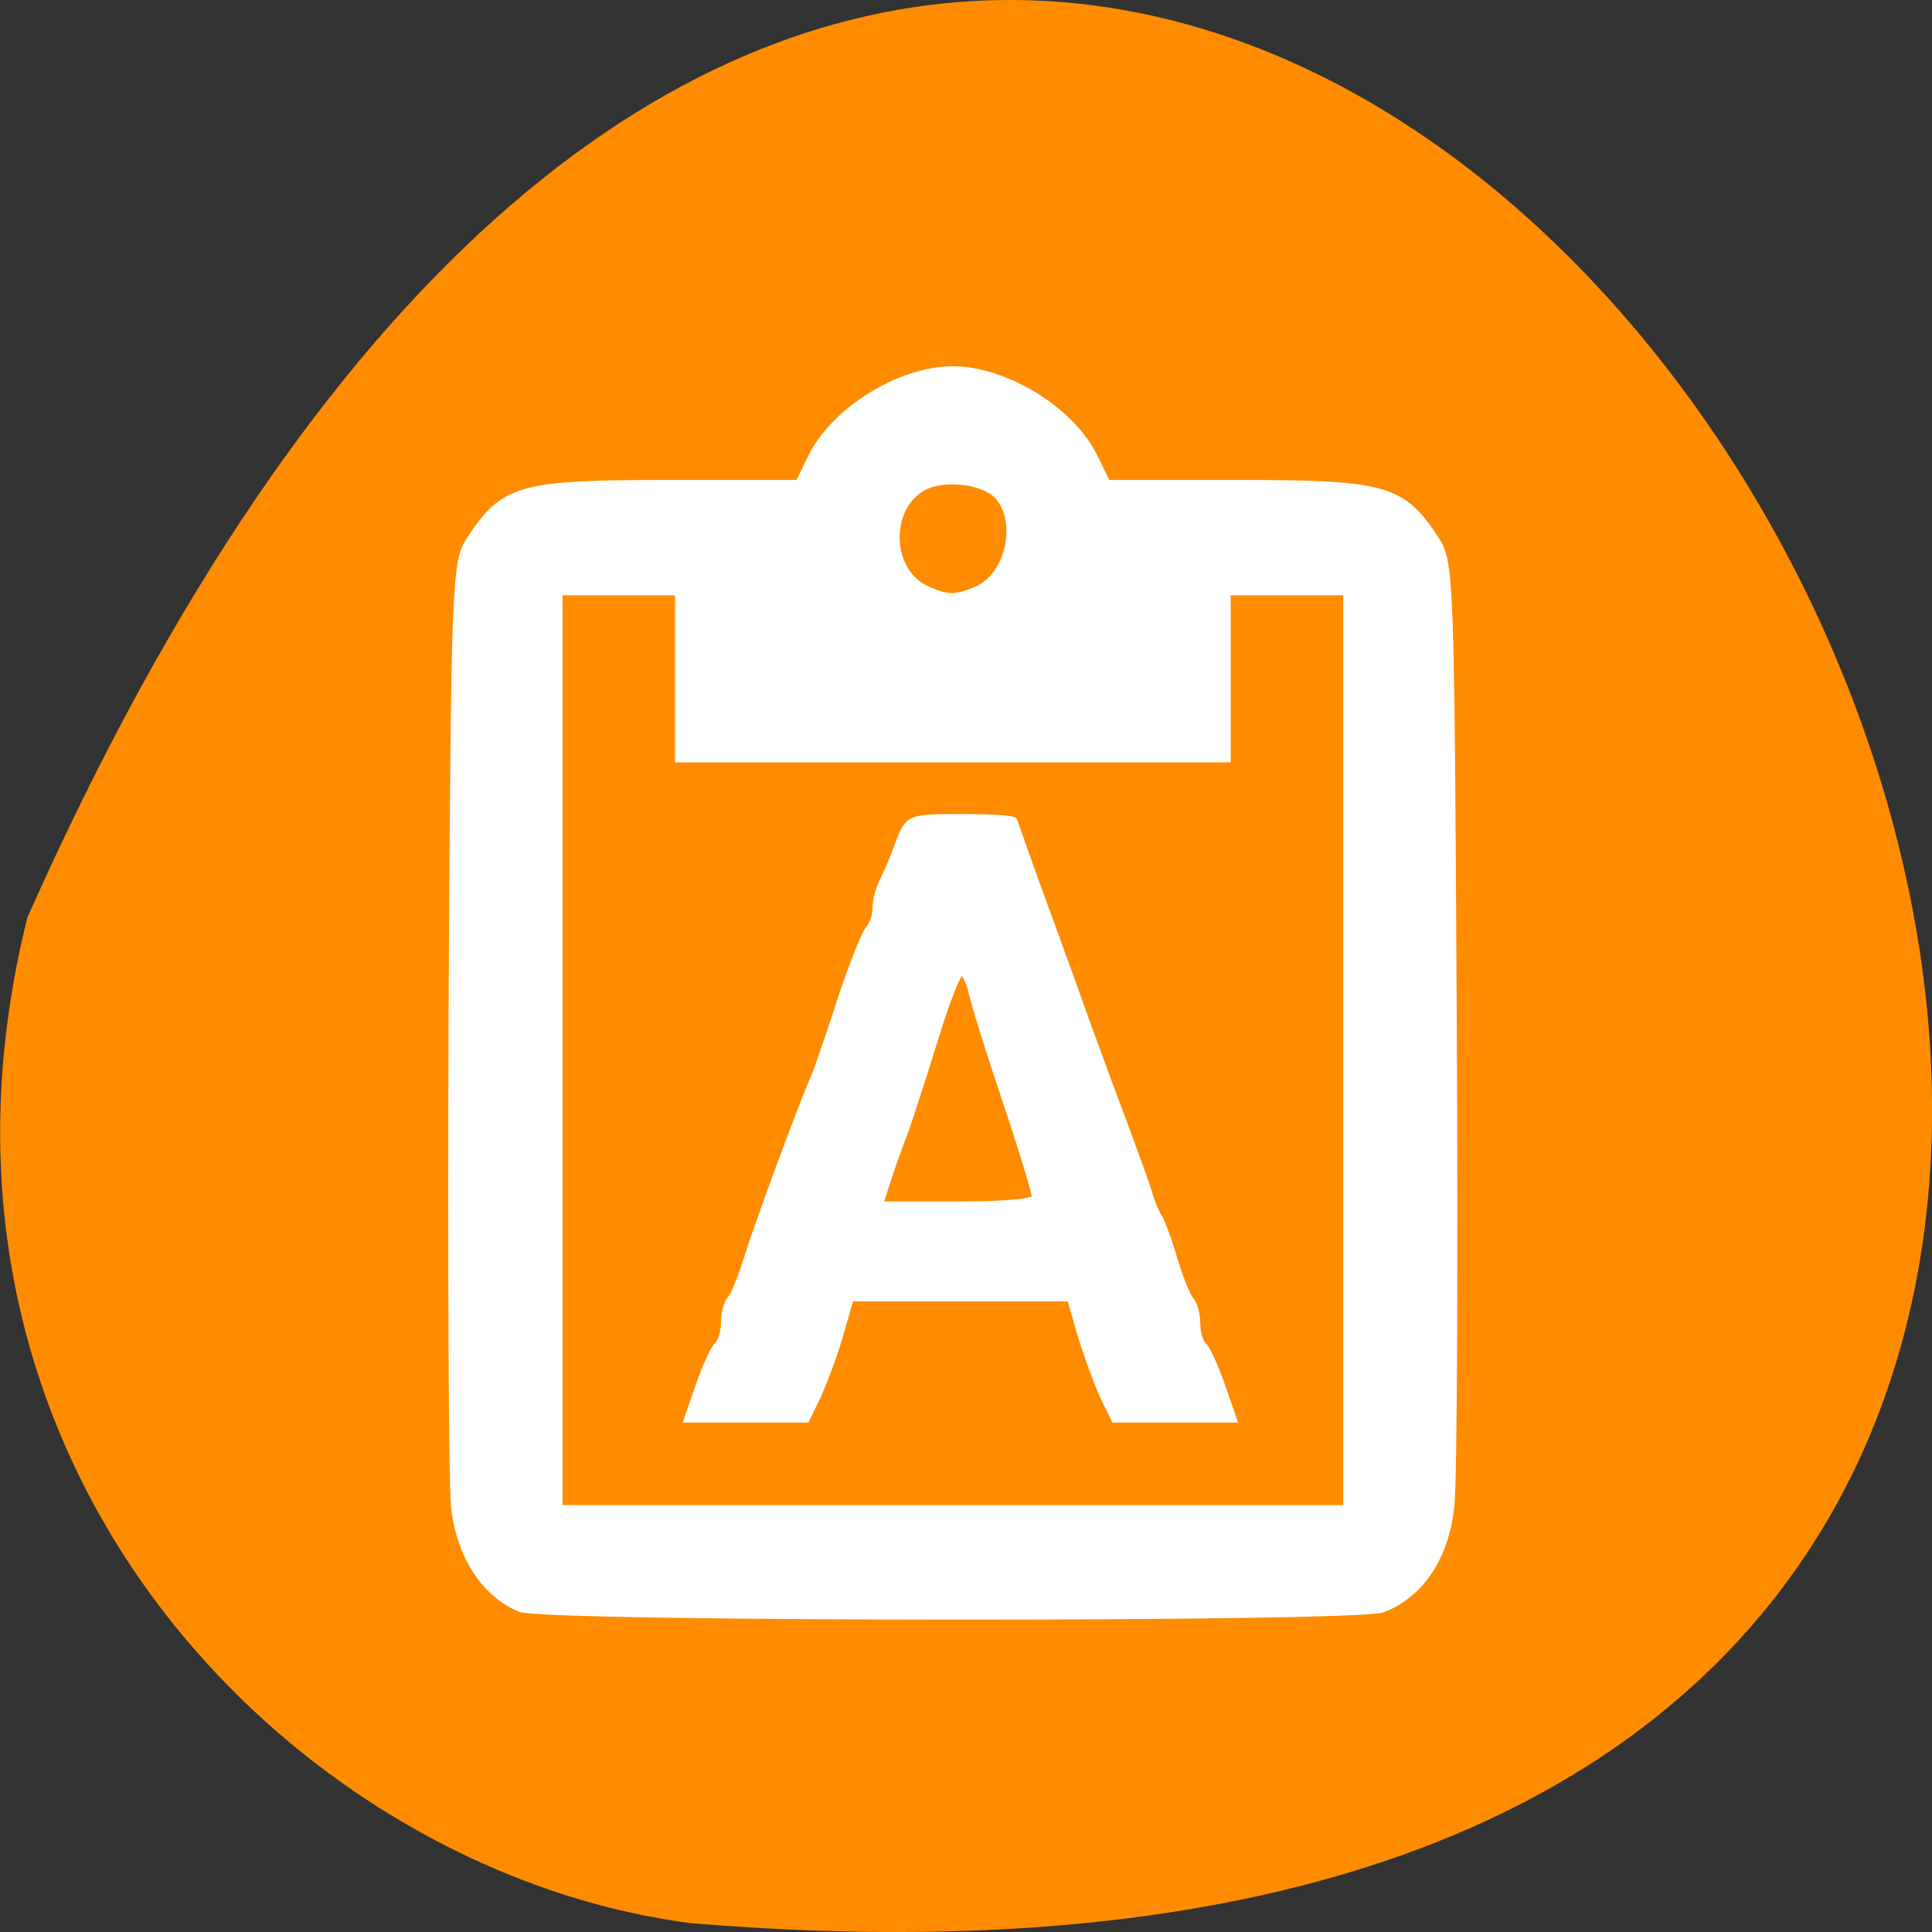 
<svg xmlns="http://www.w3.org/2000/svg" xmlns:xlink="http://www.w3.org/1999/xlink" width="16px" height="16px" viewBox="0 0 16 16" version="1.1">
<rect x="0" y="0" width="16" height="16" fill="#333333" stroke="none"/>
<g id="surface1">
<path style=" stroke:none;fill-rule:nonzero;fill:rgb(100%,54.902%,0%);fill-opacity:1;" d="M 0.227 7.598 C 9.867 -14.09 27.195 17.73 5.715 15.926 C 2.48 15.504 -0.914 12.16 0.227 7.598 Z M 0.227 7.598 "/>
<path style="fill-rule:evenodd;fill:rgb(100%,100%,100%);fill-opacity:1;stroke-width:1.158;stroke-linecap:butt;stroke-linejoin:miter;stroke:rgb(100%,100%,100%);stroke-opacity:1;stroke-miterlimit:4;" d="M 93.5 185.125 C 94.312 182.75 95.375 180.375 95.875 179.875 C 96.438 179.375 96.875 177.938 96.875 176.812 C 96.875 175.625 97.188 174.188 97.625 173.688 C 98.125 173.188 99.062 170.875 99.75 168.688 C 101.5 163.125 106.812 148.75 109.125 143.312 C 109.562 142.188 111.125 137.625 112.562 133.188 C 114.062 128.688 115.688 124.625 116.188 124.125 C 116.688 123.562 117.125 122.312 117.125 121.312 C 117.125 120.25 117.562 118.688 118.062 117.688 C 118.562 116.75 119.562 114.438 120.188 112.625 C 121.438 109.375 121.438 109.312 128.438 109.312 C 132.25 109.312 135.375 109.5 135.375 109.75 C 135.375 109.938 136.812 113.938 138.5 118.625 C 140.188 123.25 142.938 130.75 144.5 135.188 C 146.125 139.688 148.625 146.5 150.125 150.438 C 151.562 154.312 153.062 158.438 153.375 159.562 C 153.688 160.625 154.25 162 154.625 162.562 C 155 163.125 155.938 165.625 156.688 168.188 C 157.438 170.688 158.438 173.188 158.875 173.688 C 159.375 174.188 159.75 175.625 159.75 176.812 C 159.75 177.938 160.125 179.375 160.688 179.875 C 161.188 180.375 162.25 182.75 163.062 185.125 L 164.562 189.438 L 148.938 189.438 L 147.375 186.188 C 146.562 184.375 145.25 180.688 144.438 178.062 L 143.062 173.25 L 113.5 173.25 L 112.125 178.062 C 111.375 180.688 110 184.375 109.188 186.188 L 107.625 189.438 L 92 189.438 Z M 138.438 160 C 138.438 159.375 136.688 153.562 134.5 147.062 C 132.312 140.562 130.25 133.938 129.938 132.438 C 129.562 130.875 128.875 129.625 128.375 129.625 C 127.875 129.625 126.312 133.625 124.812 138.5 C 123.312 143.375 121.5 148.938 120.812 150.938 C 120.062 152.875 118.938 155.938 118.375 157.75 L 117.312 161.062 L 127.875 161.062 C 134.625 161.062 138.438 160.688 138.438 160 Z M 138.438 160 " transform="matrix(0.062,0,0,0.062,0,0)"/>
<path style="fill-rule:evenodd;fill:rgb(100%,100%,100%);fill-opacity:1;stroke-width:1.158;stroke-linecap:butt;stroke-linejoin:miter;stroke:rgb(100%,100%,100%);stroke-opacity:1;stroke-miterlimit:4;" d="M 69.562 214.75 C 64.812 212.812 61.5 207.688 60.812 201.125 C 60.5 197.75 60.375 168.062 60.5 135.125 C 60.812 77.938 60.938 75.125 62.812 72.25 C 67.375 65.25 69.375 64.688 89.688 64.688 L 106.75 64.688 L 108.438 61.25 C 111.375 55 120.25 49.5 127.25 49.5 C 134.312 49.5 143.188 55 146.125 61.25 L 147.812 64.688 L 164.875 64.688 C 185.125 64.688 187.188 65.25 191.75 72.25 C 193.625 75.125 193.688 77.938 194 135.125 C 194.188 168.062 194.062 197.75 193.688 201.125 C 193 207.875 189.688 212.875 184.625 214.812 C 181.062 216.125 73 216.062 69.562 214.75 Z M 180 140.25 L 180 78.938 L 163.812 78.938 L 163.812 101.25 L 90.75 101.25 L 90.75 78.938 L 74.562 78.938 L 74.562 201.625 L 180 201.625 Z M 130.688 78.812 C 135.188 76.75 136.562 68.812 132.938 65.75 C 130.75 64 125.875 63.562 123.312 64.938 C 118.25 67.625 118.375 76.25 123.562 78.75 C 126.5 80.125 127.688 80.125 130.688 78.812 Z M 130.688 78.812 " transform="matrix(0.062,0,0,0.062,0,0)"/>
</g>
</svg>
